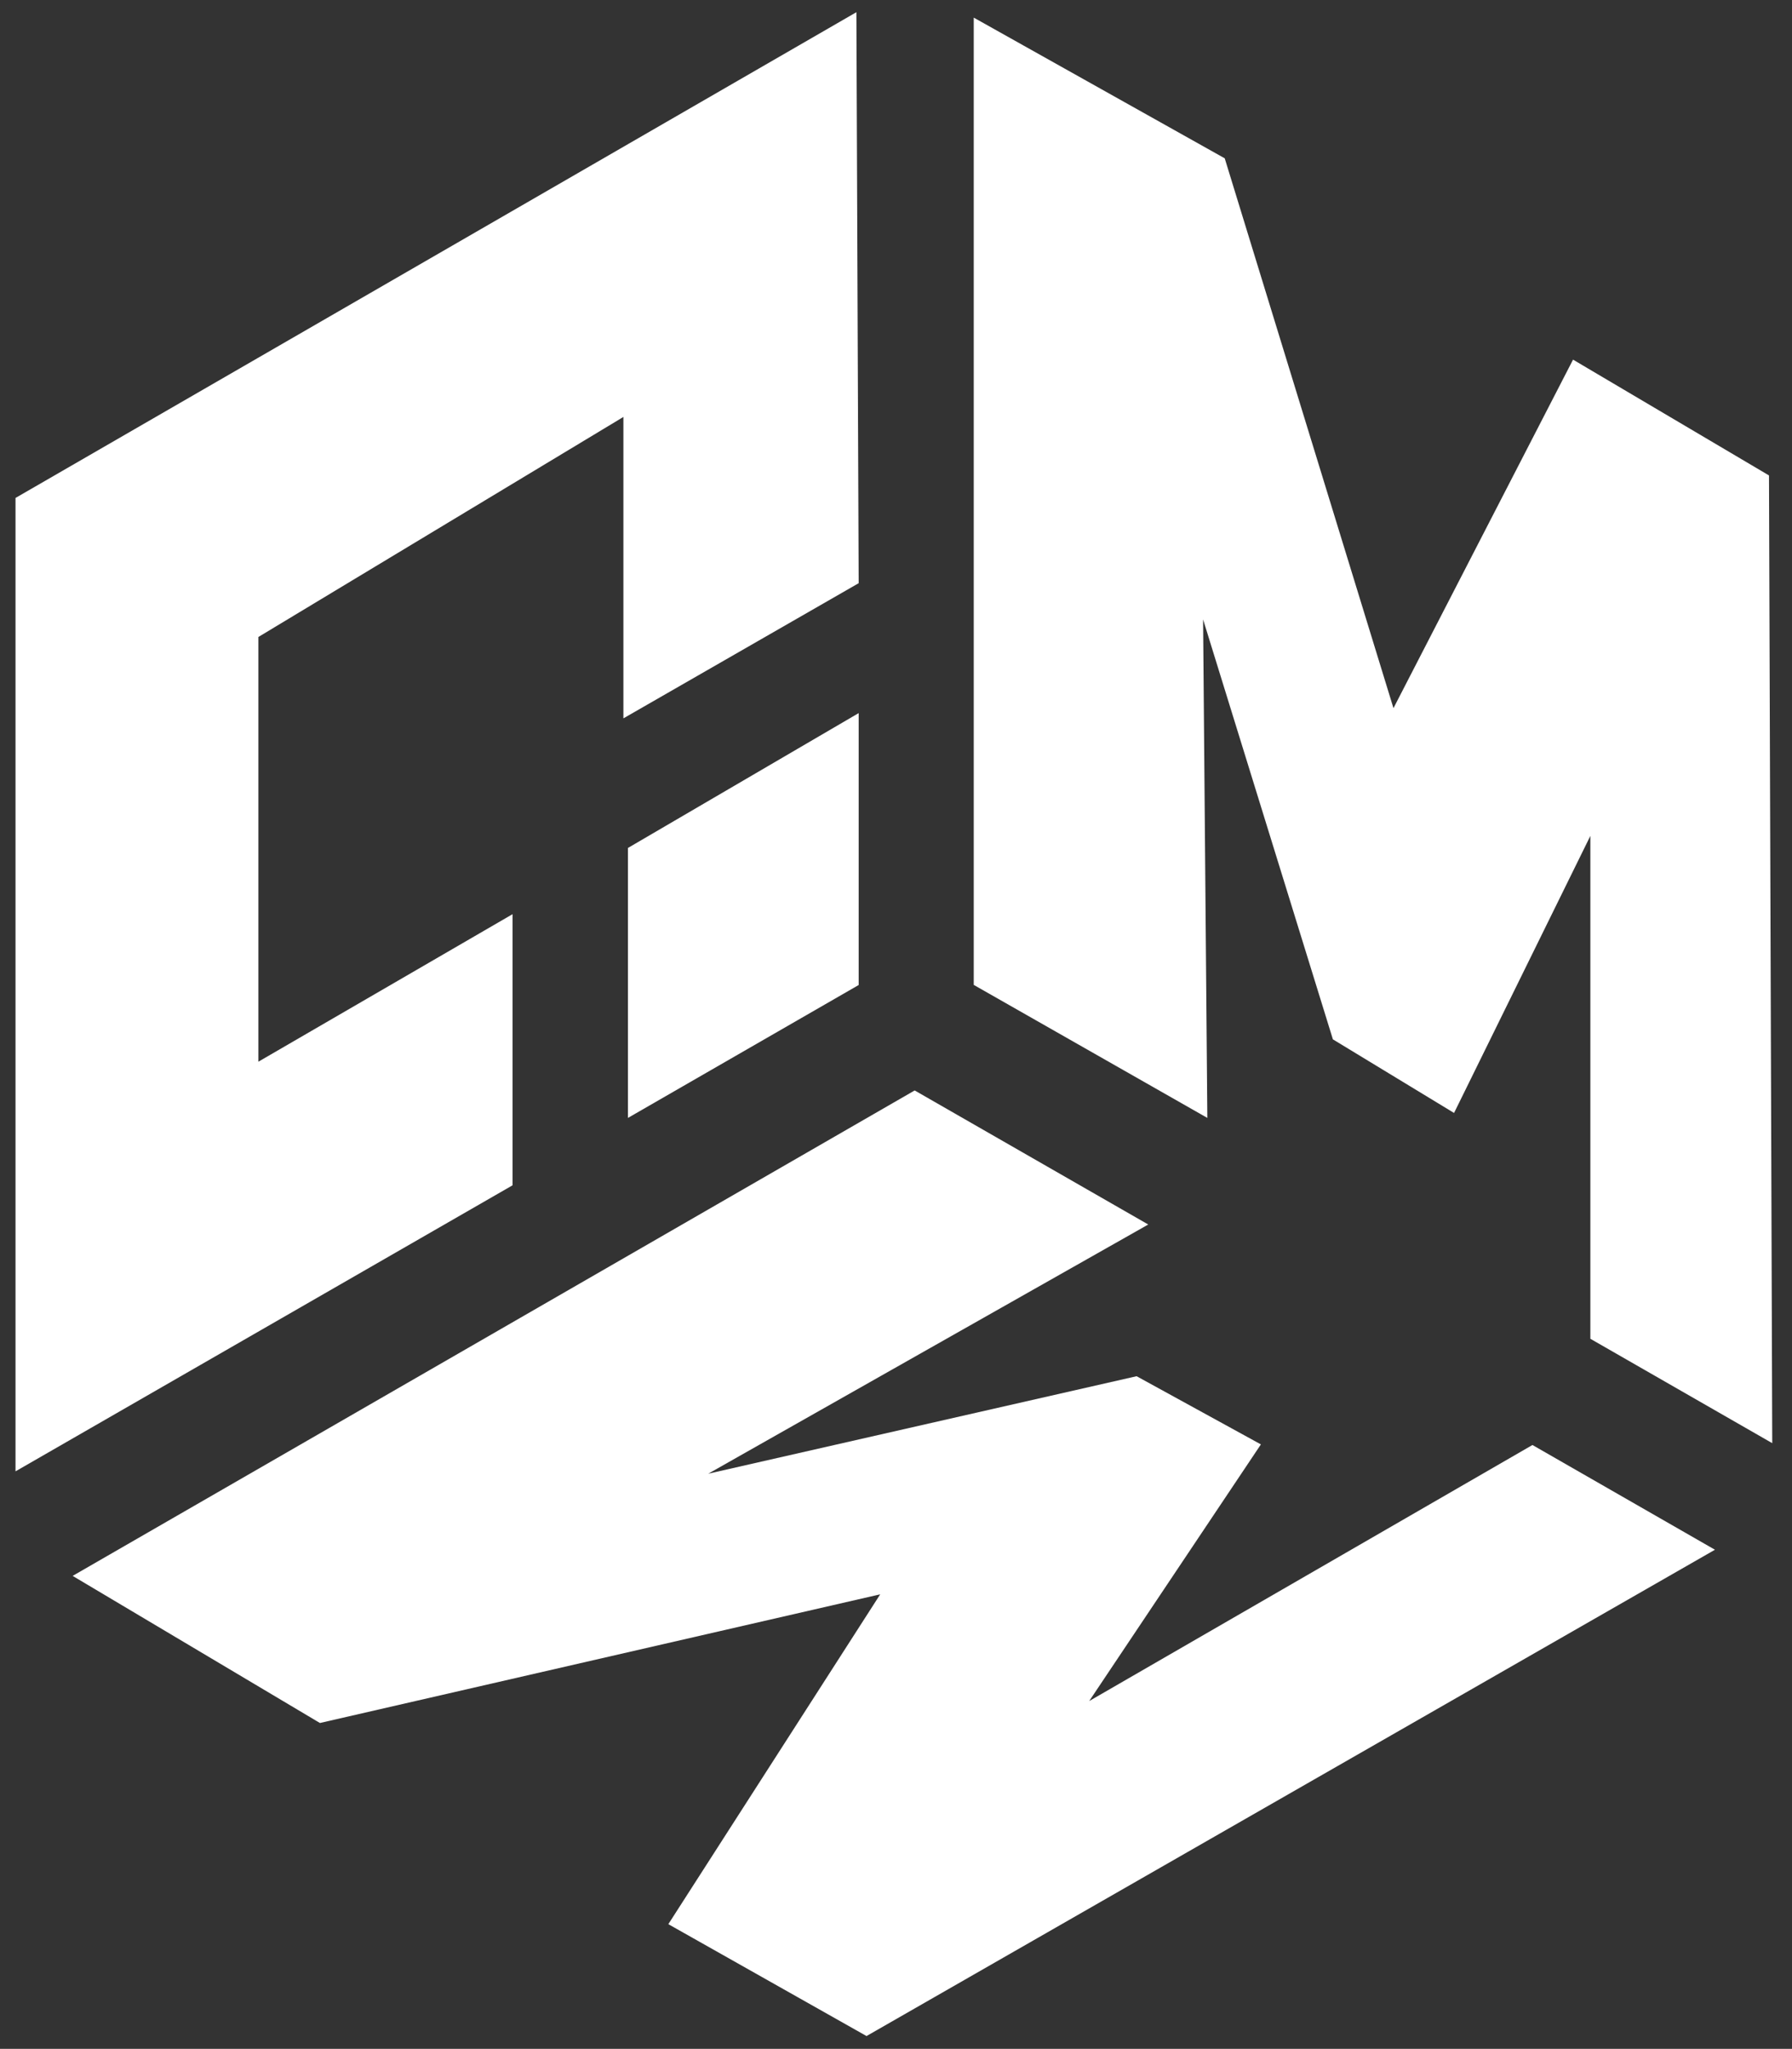 <svg xmlns="http://www.w3.org/2000/svg" width="140.017" height="160" viewBox="0 0 140.017 160"><rect x="0" y="0" width="140.017" height="160" fill="#333333" stroke="none"/><defs><style>.a{fill:#fff;}</style></defs><polygon class="a" points="40.049 71.39 40.049 92.563 1.212 114.901 1.212 38.886 66.914 0.953 67.092 45.543 48.709 56.099 48.709 32.56 20.188 49.744 20.188 82.911 40.049 71.39"/><polygon class="a" points="49.064 66.219 67.092 55.688 67.092 76.922 49.064 87.301 49.064 66.219"/><polygon class="a" points="76.083 76.913 76.083 1.376 95.693 12.364 108.878 55.302 122.909 28.085 138.219 37.128 138.473 112.7 124.262 104.549 124.262 65.276 113.612 86.914 104.145 81.166 94.002 48.371 94.335 87.301 76.083 76.913"/><polygon class="a" points="71.468 85.156 5.676 123.065 24.997 134.553 68.775 124.504 52.22 150.263 67.706 159 133.997 121.023 119.737 112.844 85.105 132.839 98.519 112.797 88.808 107.472 55.335 115.086 89.718 95.625 71.468 85.156"/></svg>
